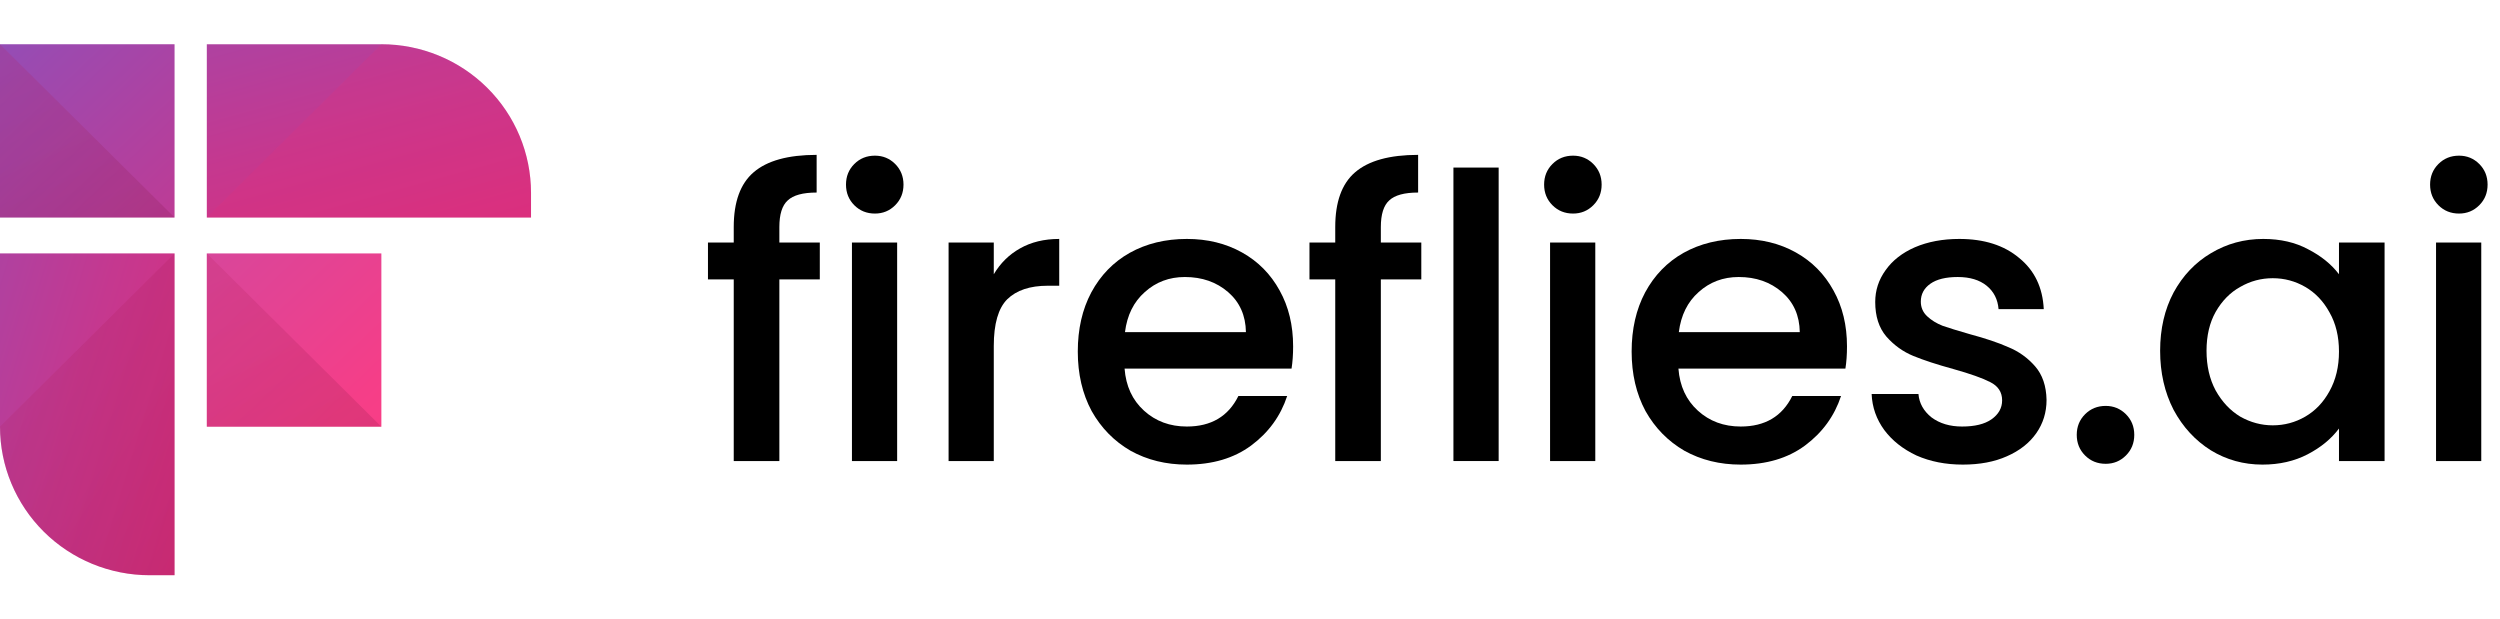 <svg viewBox="0 0 113 28" fill="none" xmlns="http://www.w3.org/2000/svg"><path d="M7.89 2H0V9.832H7.89V2Z" fill="url(#paint0_linear_1914_4213)"></path><path d="M17.238 11.455H9.348V19.287H17.238V11.455Z" fill="url(#paint1_linear_1914_4213)"></path><path d="M17.238 2H9.348V9.832H24.002V8.713C24.001 6.932 23.289 5.225 22.02 3.966C20.752 2.707 19.032 2 17.238 2H17.238Z" fill="url(#paint2_linear_1914_4213)"></path><path d="M0 11.455V19.287C0 21.067 0.713 22.775 1.981 24.034C3.249 25.293 4.97 26 6.763 26H7.89V11.455H0Z" fill="url(#paint3_linear_1914_4213)"></path><path opacity="0.18" d="M0 2L7.89 9.832H0V2Z" fill="url(#paint4_linear_1914_4213)"></path><path opacity="0.18" d="M9.348 11.455L17.238 19.287H9.348V11.455Z" fill="url(#paint5_linear_1914_4213)"></path><path opacity="0.18" d="M0 19.287C0 21.067 0.713 22.775 1.981 24.034C3.249 25.293 4.97 26 6.763 26H7.89V11.455L0 19.287Z" fill="url(#paint6_linear_1914_4213)"></path><path opacity="0.18" d="M17.238 2C19.032 2 20.752 2.707 22.02 3.966C23.289 5.225 24.001 6.932 24.002 8.713V9.832H9.348L17.238 2Z" fill="url(#paint7_linear_1914_4213)"></path><path d="M37.055 12.629H35.227V20.839H33.165V12.629H32V10.962H33.165V10.262C33.165 9.127 33.464 8.303 34.062 7.789C34.671 7.263 35.621 7 36.912 7V8.703C36.29 8.703 35.854 8.822 35.603 9.061C35.352 9.289 35.227 9.689 35.227 10.262V10.962H37.055V12.629Z" fill="currentColor" ></path><path d="M39.547 9.653C39.177 9.653 38.866 9.528 38.615 9.277C38.364 9.026 38.239 8.715 38.239 8.344C38.239 7.974 38.364 7.663 38.615 7.412C38.866 7.161 39.177 7.036 39.547 7.036C39.906 7.036 40.211 7.161 40.462 7.412C40.712 7.663 40.838 7.974 40.838 8.344C40.838 8.715 40.712 9.026 40.462 9.277C40.211 9.528 39.906 9.653 39.547 9.653ZM40.551 10.962V20.839H38.508V10.962H40.551Z" fill="currentColor" ></path><path d="M44.919 12.396C45.218 11.894 45.612 11.505 46.102 11.23C46.604 10.944 47.196 10.8 47.877 10.8V12.915H47.357C46.556 12.915 45.947 13.119 45.529 13.525C45.122 13.931 44.919 14.636 44.919 15.64V20.839H42.876V10.962H44.919V12.396Z" fill="currentColor" ></path><path d="M58.449 15.658C58.449 16.029 58.425 16.363 58.378 16.662H50.831C50.891 17.451 51.183 18.084 51.709 18.562C52.235 19.04 52.88 19.279 53.645 19.279C54.745 19.279 55.521 18.819 55.975 17.899H58.18C57.882 18.807 57.338 19.554 56.549 20.14C55.772 20.713 54.804 21 53.645 21C52.701 21 51.853 20.791 51.1 20.373C50.359 19.942 49.773 19.345 49.343 18.58C48.925 17.803 48.716 16.907 48.716 15.891C48.716 14.875 48.919 13.985 49.325 13.22C49.743 12.443 50.323 11.846 51.064 11.428C51.817 11.009 52.677 10.8 53.645 10.8C54.577 10.8 55.408 11.003 56.137 11.41C56.866 11.816 57.434 12.39 57.84 13.131C58.246 13.86 58.449 14.702 58.449 15.658ZM56.316 15.013C56.304 14.26 56.035 13.656 55.51 13.202C54.984 12.748 54.332 12.521 53.556 12.521C52.85 12.521 52.247 12.748 51.745 13.202C51.243 13.645 50.944 14.248 50.849 15.013H56.316Z" fill="currentColor" ></path><path d="M64.243 12.629H62.414V20.839H60.353V12.629H59.188V10.962H60.353V10.262C60.353 9.127 60.651 8.303 61.249 7.789C61.858 7.263 62.809 7 64.099 7V8.703C63.478 8.703 63.042 8.822 62.791 9.061C62.54 9.289 62.414 9.689 62.414 10.262V10.962H64.243V12.629Z" fill="currentColor" ></path><path d="M67.739 7.574V20.839H65.695V7.574H67.739Z" fill="currentColor" ></path><path d="M71.103 9.653C70.732 9.653 70.422 9.528 70.171 9.277C69.92 9.026 69.794 8.715 69.794 8.344C69.794 7.974 69.92 7.663 70.171 7.412C70.422 7.161 70.732 7.036 71.103 7.036C71.461 7.036 71.766 7.161 72.017 7.412C72.268 7.663 72.394 7.974 72.394 8.344C72.394 8.715 72.268 9.026 72.017 9.277C71.766 9.528 71.461 9.653 71.103 9.653ZM72.107 10.962V20.839H70.063V10.962H72.107Z" fill="currentColor" ></path><path d="M83.484 15.658C83.484 16.029 83.46 16.363 83.412 16.662H75.865C75.925 17.451 76.218 18.084 76.744 18.562C77.269 19.04 77.915 19.279 78.68 19.279C79.779 19.279 80.556 18.819 81.01 17.899H83.215C82.916 18.807 82.372 19.554 81.584 20.14C80.807 20.713 79.839 21 78.68 21C77.736 21 76.887 20.791 76.134 20.373C75.393 19.942 74.808 19.345 74.377 18.58C73.959 17.803 73.75 16.907 73.75 15.891C73.75 14.875 73.953 13.985 74.359 13.22C74.778 12.443 75.357 11.846 76.098 11.428C76.851 11.009 77.712 10.8 78.68 10.8C79.612 10.8 80.442 11.003 81.171 11.41C81.9 11.816 82.468 12.39 82.874 13.131C83.281 13.86 83.484 14.702 83.484 15.658ZM81.35 15.013C81.339 14.26 81.07 13.656 80.544 13.202C80.018 12.748 79.367 12.521 78.59 12.521C77.885 12.521 77.281 12.748 76.779 13.202C76.278 13.645 75.979 14.248 75.883 15.013H81.35Z" fill="currentColor" ></path><path d="M88.721 21C87.945 21 87.246 20.863 86.624 20.588C86.015 20.301 85.531 19.919 85.172 19.441C84.814 18.951 84.622 18.407 84.598 17.809H86.714C86.749 18.227 86.947 18.58 87.305 18.867C87.676 19.142 88.136 19.279 88.686 19.279C89.259 19.279 89.701 19.172 90.012 18.956C90.335 18.729 90.496 18.443 90.496 18.096C90.496 17.726 90.317 17.451 89.958 17.271C89.612 17.092 89.056 16.895 88.291 16.68C87.55 16.477 86.947 16.28 86.481 16.088C86.015 15.897 85.608 15.604 85.262 15.21C84.927 14.816 84.76 14.296 84.76 13.65C84.76 13.125 84.915 12.647 85.226 12.216C85.537 11.774 85.979 11.428 86.552 11.177C87.138 10.926 87.807 10.8 88.56 10.8C89.683 10.8 90.586 11.087 91.267 11.661C91.96 12.222 92.33 12.993 92.378 13.973H90.335C90.299 13.531 90.12 13.178 89.797 12.915C89.474 12.653 89.038 12.521 88.488 12.521C87.951 12.521 87.538 12.623 87.251 12.826C86.965 13.029 86.821 13.298 86.821 13.633C86.821 13.895 86.917 14.117 87.108 14.296C87.299 14.475 87.532 14.618 87.807 14.726C88.082 14.822 88.488 14.947 89.026 15.102C89.743 15.294 90.329 15.491 90.783 15.694C91.249 15.885 91.649 16.172 91.984 16.554C92.319 16.937 92.492 17.445 92.504 18.078C92.504 18.64 92.348 19.142 92.038 19.584C91.727 20.026 91.285 20.373 90.711 20.624C90.149 20.875 89.486 21 88.721 21Z" fill="currentColor" ></path><path d="M95.178 20.964C94.807 20.964 94.497 20.839 94.246 20.588C93.995 20.337 93.869 20.026 93.869 19.656C93.869 19.285 93.995 18.974 94.246 18.723C94.497 18.473 94.807 18.347 95.178 18.347C95.536 18.347 95.841 18.473 96.092 18.723C96.343 18.974 96.469 19.285 96.469 19.656C96.469 20.026 96.343 20.337 96.092 20.588C95.841 20.839 95.536 20.964 95.178 20.964Z" fill="currentColor" ></path><path d="M97.638 15.855C97.638 14.863 97.841 13.985 98.247 13.22C98.665 12.455 99.227 11.864 99.932 11.446C100.649 11.015 101.438 10.8 102.298 10.8C103.075 10.8 103.75 10.956 104.324 11.266C104.909 11.565 105.375 11.941 105.722 12.396V10.962H107.783V20.839H105.722V19.369C105.375 19.835 104.903 20.223 104.306 20.534C103.708 20.845 103.027 21 102.262 21C101.414 21 100.637 20.785 99.932 20.355C99.227 19.913 98.665 19.303 98.247 18.526C97.841 17.738 97.638 16.847 97.638 15.855ZM105.722 15.891C105.722 15.21 105.579 14.618 105.292 14.117C105.017 13.615 104.652 13.232 104.198 12.969C103.744 12.706 103.254 12.575 102.728 12.575C102.203 12.575 101.713 12.706 101.258 12.969C100.804 13.22 100.434 13.597 100.147 14.099C99.872 14.589 99.735 15.174 99.735 15.855C99.735 16.537 99.872 17.134 100.147 17.648C100.434 18.162 100.804 18.556 101.258 18.831C101.725 19.094 102.215 19.225 102.728 19.225C103.254 19.225 103.744 19.094 104.198 18.831C104.652 18.568 105.017 18.186 105.292 17.684C105.579 17.17 105.722 16.572 105.722 15.891Z" fill="currentColor" ></path><path d="M111.149 9.653C110.778 9.653 110.468 9.528 110.217 9.277C109.966 9.026 109.84 8.715 109.84 8.344C109.84 7.974 109.966 7.663 110.217 7.412C110.468 7.161 110.778 7.036 111.149 7.036C111.507 7.036 111.812 7.161 112.063 7.412C112.314 7.663 112.439 7.974 112.439 8.344C112.439 8.715 112.314 9.026 112.063 9.277C111.812 9.528 111.507 9.653 111.149 9.653ZM112.153 10.962V20.839H110.109V10.962H112.153Z" fill="currentColor" ></path><defs><linearGradient id="paint0_linear_1914_4213" x1="19.299" y1="21.815" x2="-13.867" y2="-13.031" gradientUnits="userSpaceOnUse"><stop stop-color="#E82A73" ></stop><stop offset="0.113" stop-color="#DE2D7A" ></stop><stop offset="0.3" stop-color="#C5388F" ></stop><stop offset="0.54" stop-color="#9B4AB0" ></stop><stop offset="0.818" stop-color="#6262DE" ></stop><stop offset="0.994" stop-color="#3B73FF" ></stop></linearGradient><linearGradient id="paint1_linear_1914_4213" x1="19.415" y1="21.707" x2="-13.75" y2="-13.139" gradientUnits="userSpaceOnUse"><stop stop-color="#FF3C82" ></stop><stop offset="0.103" stop-color="#F53E88" ></stop><stop offset="0.274" stop-color="#DC4598" ></stop><stop offset="0.492" stop-color="#B251B2" ></stop><stop offset="0.745" stop-color="#7961D7" ></stop><stop offset="0.994" stop-color="#3B73FF" ></stop></linearGradient><linearGradient id="paint2_linear_1914_4213" x1="24.925" y1="16.466" x2="13.687" y2="-24.259" gradientUnits="userSpaceOnUse"><stop stop-color="#E82A73" ></stop><stop offset="0.113" stop-color="#DE2D7A" ></stop><stop offset="0.3" stop-color="#C5388F" ></stop><stop offset="0.54" stop-color="#9B4AB0" ></stop><stop offset="0.818" stop-color="#6262DE" ></stop><stop offset="0.994" stop-color="#3B73FF" ></stop></linearGradient><linearGradient id="paint3_linear_1914_4213" x1="13.863" y1="26.989" x2="-26.367" y2="14.733" gradientUnits="userSpaceOnUse"><stop stop-color="#E82A73" ></stop><stop offset="0.113" stop-color="#DE2D7A" ></stop><stop offset="0.3" stop-color="#C5388F" ></stop><stop offset="0.54" stop-color="#9B4AB0" ></stop><stop offset="0.818" stop-color="#6262DE" ></stop><stop offset="0.994" stop-color="#3B73FF" ></stop></linearGradient><linearGradient id="paint4_linear_1914_4213" x1="-3.858" y1="-7.782" x2="7.41" y2="18.038" gradientUnits="userSpaceOnUse"><stop stop-color="#E82A73" ></stop><stop offset="0.114" stop-color="#DE286E" ></stop><stop offset="0.303" stop-color="#C52361" ></stop><stop offset="0.544" stop-color="#9B1A4D" ></stop><stop offset="0.825" stop-color="#620F30" ></stop><stop offset="0.994" stop-color="#3D081E" ></stop></linearGradient><linearGradient id="paint5_linear_1914_4213" x1="5.489" y1="1.673" x2="16.758" y2="27.494" gradientUnits="userSpaceOnUse"><stop stop-color="#E82A73" ></stop><stop offset="0.114" stop-color="#DE286E" ></stop><stop offset="0.303" stop-color="#C52361" ></stop><stop offset="0.544" stop-color="#9B1A4D" ></stop><stop offset="0.825" stop-color="#620F30" ></stop><stop offset="0.994" stop-color="#3D081E" ></stop></linearGradient><linearGradient id="paint6_linear_1914_4213" x1="-2.619" y1="1.259" x2="22.901" y2="18.213" gradientUnits="userSpaceOnUse"><stop stop-color="#E82A73" ></stop><stop offset="0.114" stop-color="#DE286E" ></stop><stop offset="0.303" stop-color="#C52361" ></stop><stop offset="0.544" stop-color="#9B1A4D" ></stop><stop offset="0.825" stop-color="#620F30" ></stop><stop offset="0.994" stop-color="#3D081E" ></stop></linearGradient><linearGradient id="paint7_linear_1914_4213" x1="-558.664" y1="553.006" x2="-554.291" y2="587.533" gradientUnits="userSpaceOnUse"><stop stop-color="#E82A73" ></stop><stop offset="0.114" stop-color="#DE286E" ></stop><stop offset="0.303" stop-color="#C52361" ></stop><stop offset="0.544" stop-color="#9B1A4D" ></stop><stop offset="0.825" stop-color="#620F30" ></stop><stop offset="0.994" stop-color="#3D081E" ></stop></linearGradient></defs></svg>